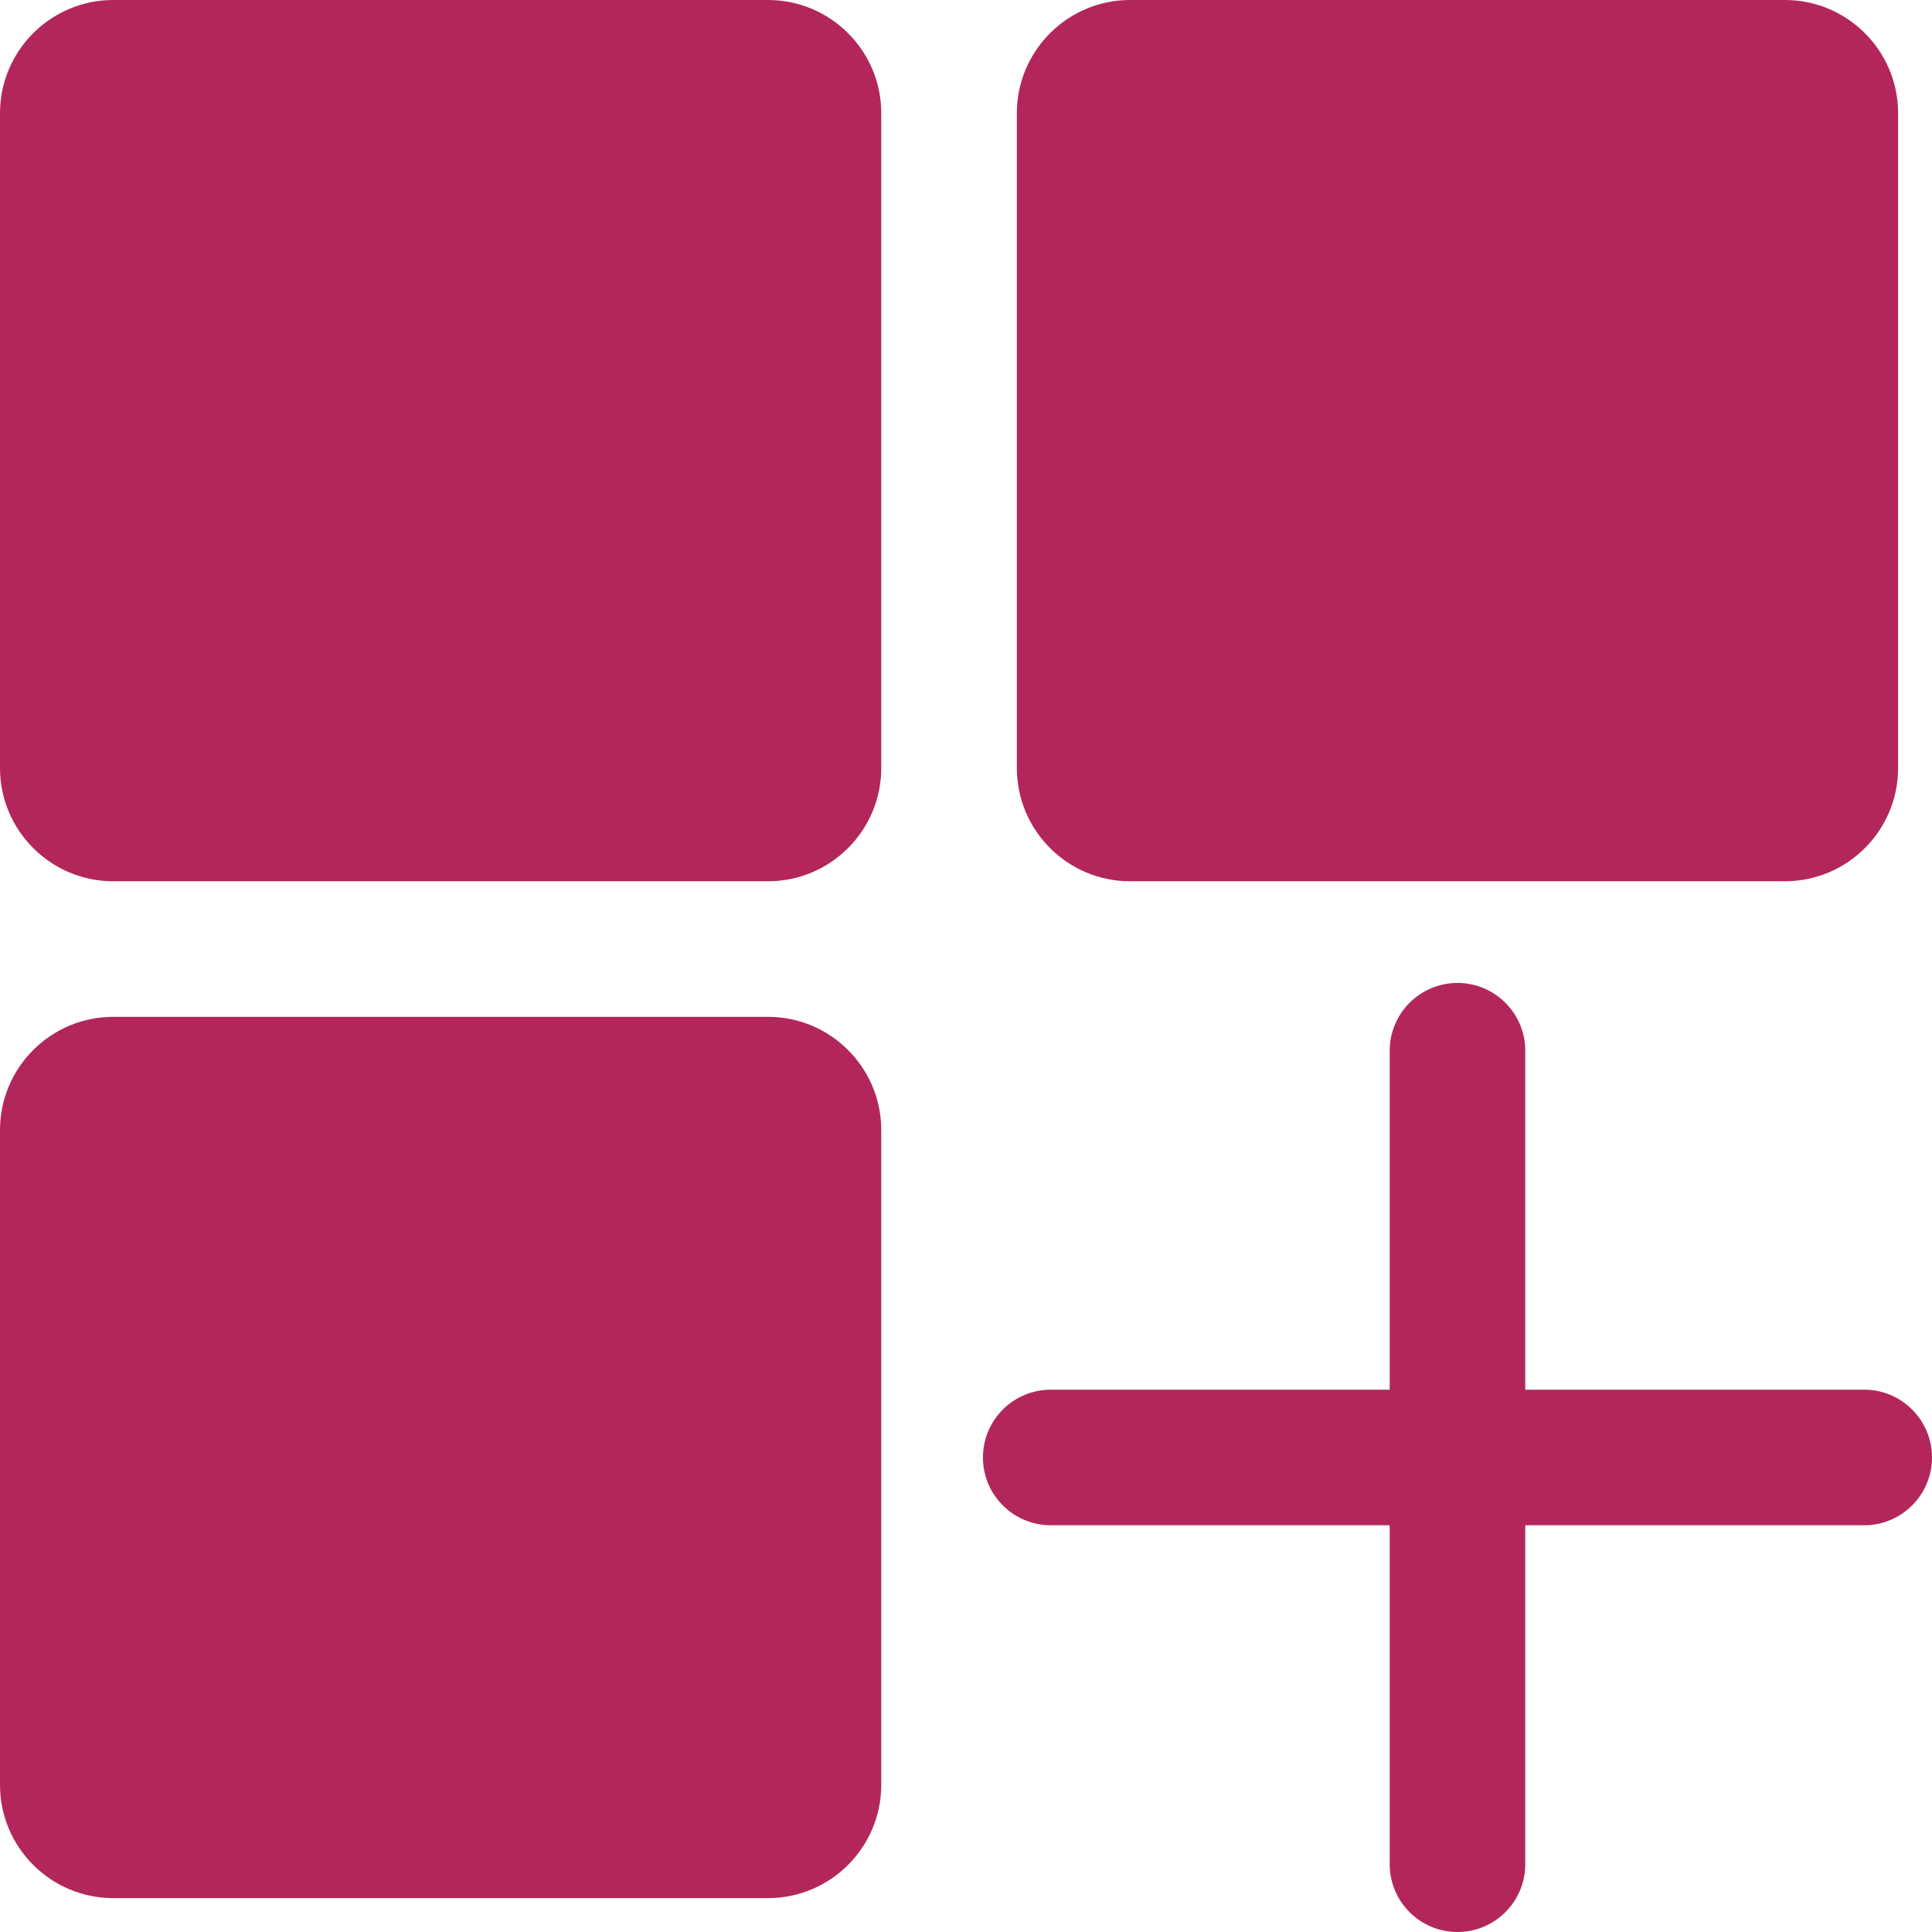 <!-- <?xml version="1.0" encoding="iso-8859-1"?> -->
<!-- Generator: Adobe Illustrator 19.0.0, SVG Export Plug-In . SVG Version: 6.00 Build 0)  -->
<svg xmlns="http://www.w3.org/2000/svg" xmlns:xlink="http://www.w3.org/1999/xlink" x="0px" y="0px"
	 viewBox="0 0 57 57" style="enable-background:new 0 0 57 57;" xml:space="preserve">
<g>
	<path style="fill: #b3265c" d="M22.66,0H3.34C1.498,0,0,1.498,0,3.34v19.32C0,24.502,1.498,26,3.34,26h19.32c1.842,0,3.34-1.498,3.34-3.34V3.34
		C26,1.498,24.502,0,22.66,0z"/>
	<path style="fill: #b3265c" d="M33.34,26h19.32c1.842,0,3.34-1.498,3.34-3.34V3.34C56,1.498,54.502,0,52.66,0H33.34C31.498,0,30,1.498,30,3.34v19.32
		C30,24.502,31.498,26,33.34,26z"/>
	<path style="fill: #b3265c" d="M22.66,30H3.34C1.498,30,0,31.498,0,33.34v19.32C0,54.502,1.498,56,3.34,56h19.32c1.842,0,3.34-1.498,3.34-3.34V33.34
		C26,31.498,24.502,30,22.66,30z"/>
	<path style="fill: #b3265c" d="M55,41H45V31c0-1.104-0.896-2-2-2s-2,0.896-2,2v10H31c-1.104,0-2,0.896-2,2s0.896,2,2,2h10v10c0,1.104,0.896,2,2,2
		s2-0.896,2-2V45h10c1.104,0,2-0.896,2-2S56.104,41,55,41z"/>
</g>
</svg>
